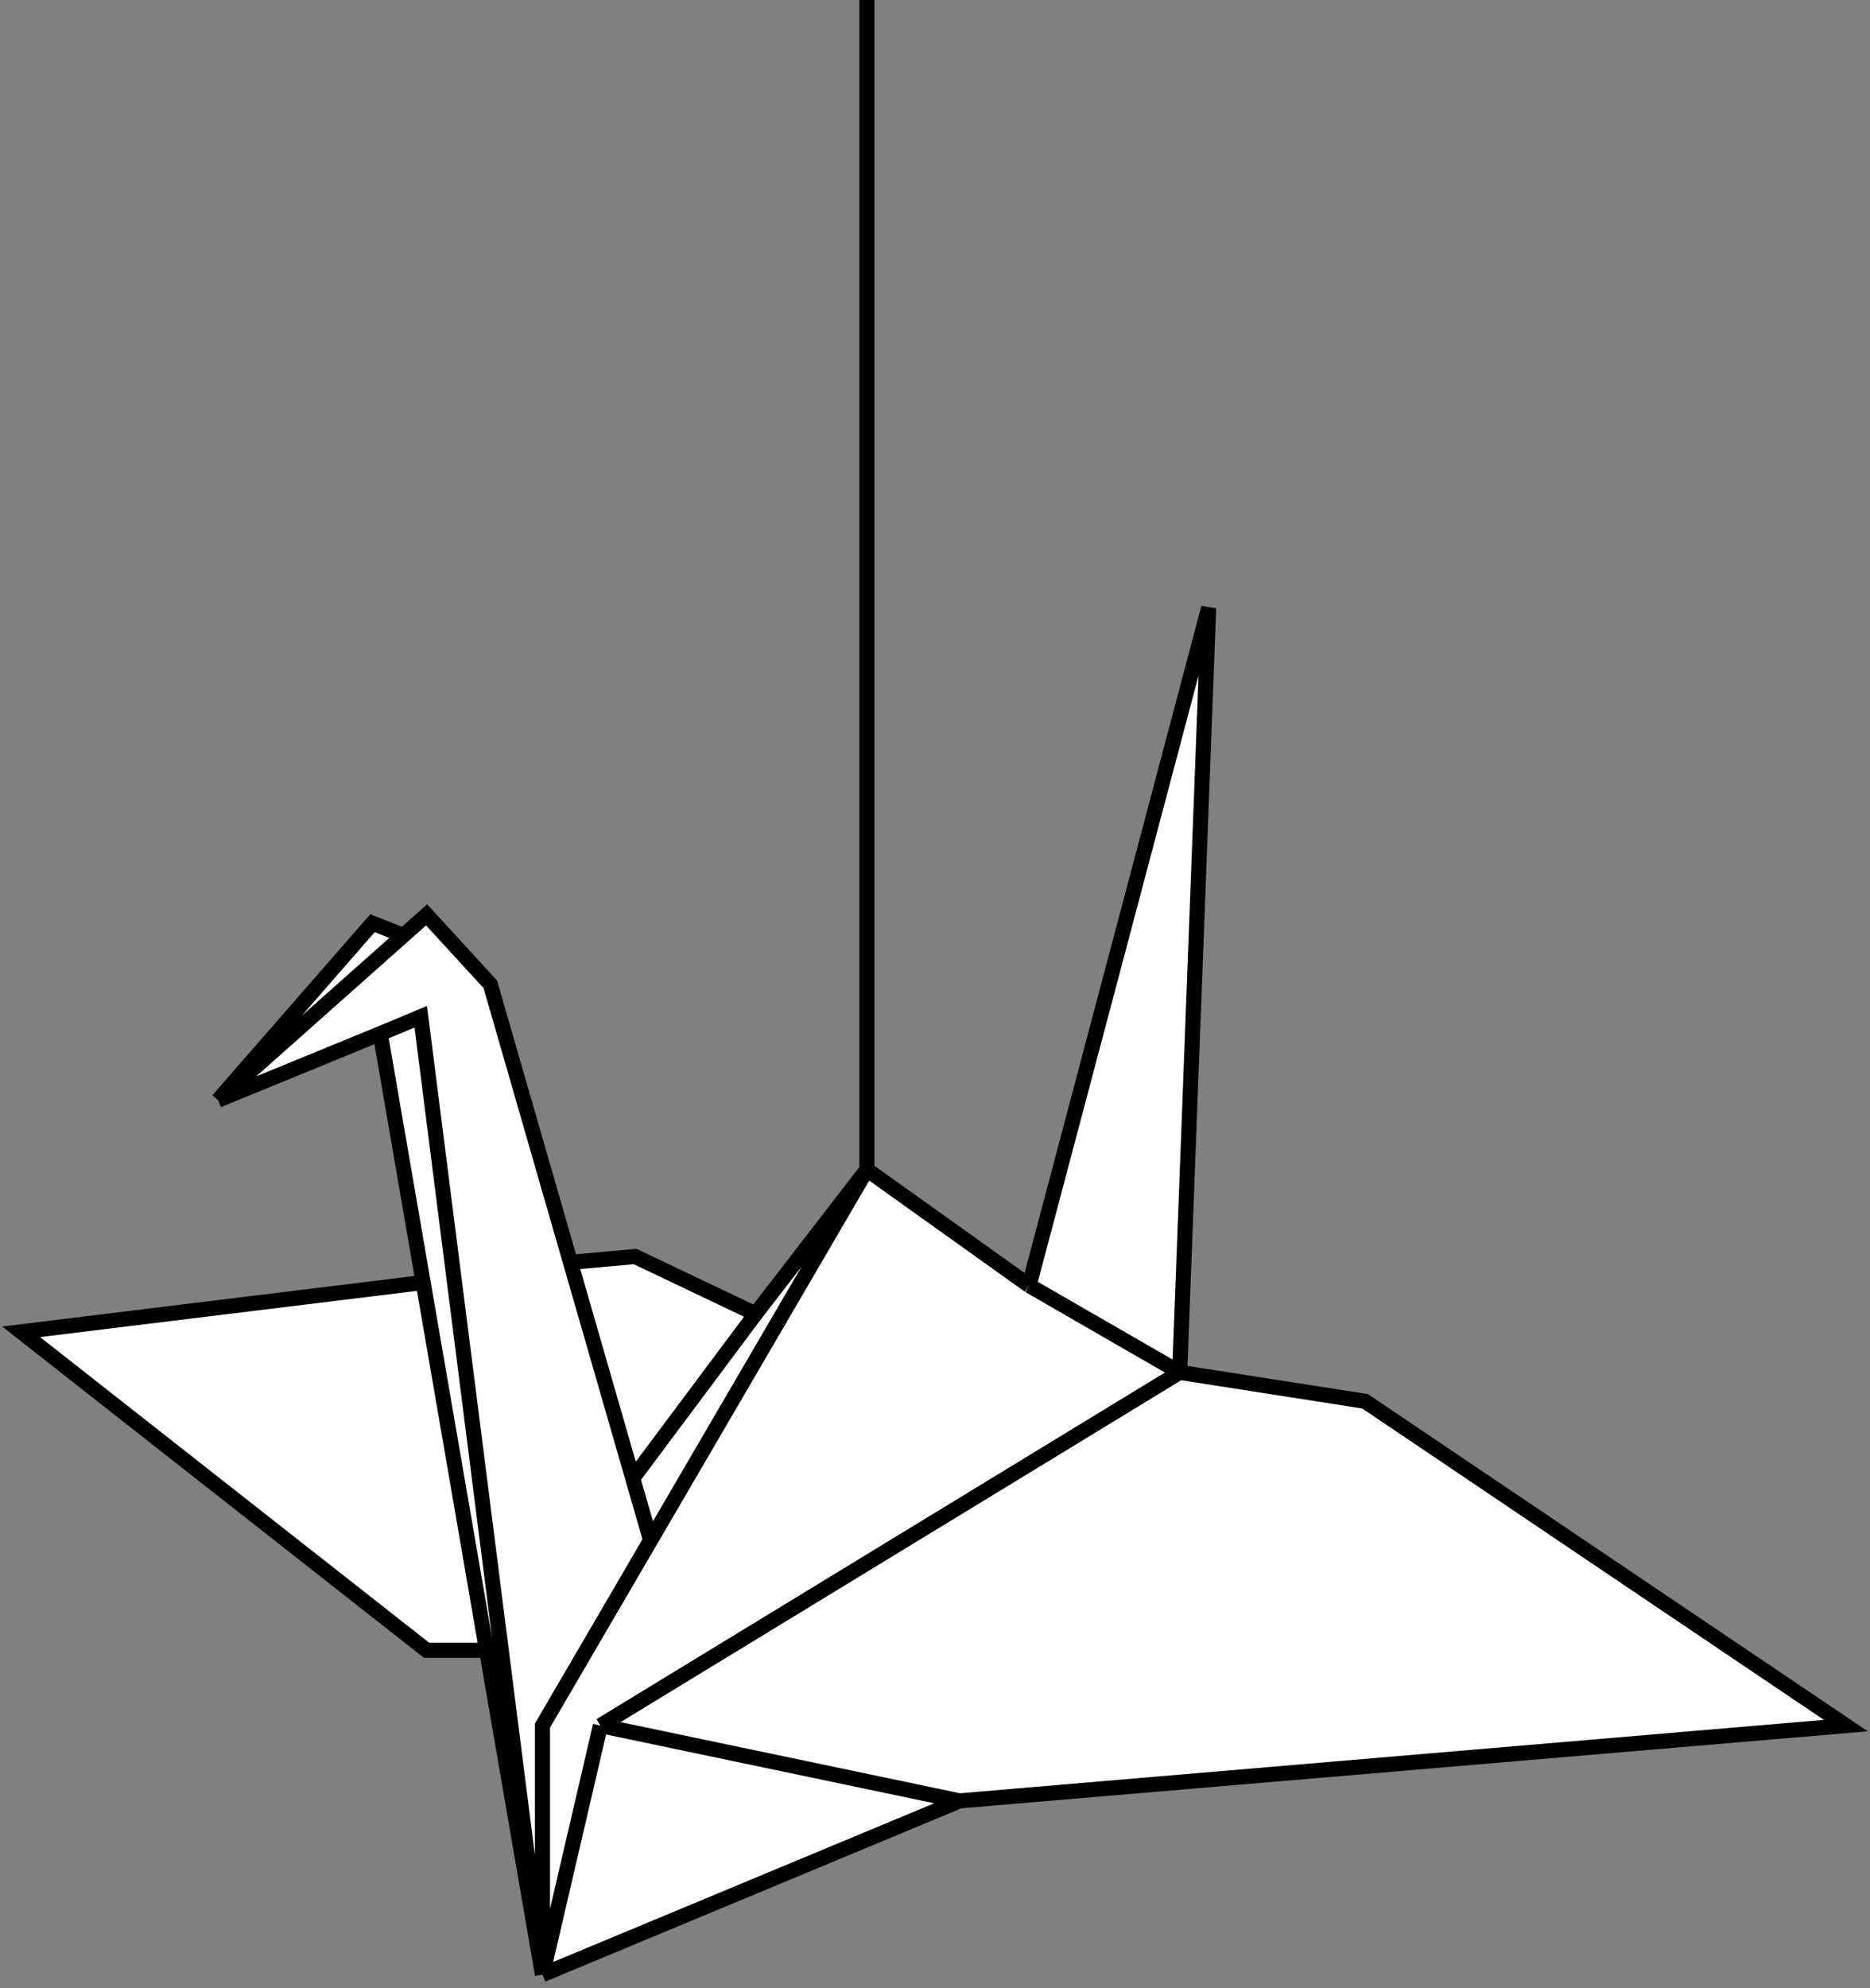<svg width="620" height="659" viewBox="0 0 620 659" fill="none" xmlns="http://www.w3.org/2000/svg">
<rect x="0" y="0" width="620" height="659" fill="#808080" stroke="none"/>
<path d="M391.127 454.873L452.587 464.47L612 571.962L318.143 596.915L179.857 654.5L161.323 547.008H141.444L7 441.436L140.303 425.098L126.079 342.607L72.302 364.657L123.5 306L133.762 310.058L141.444 303.233L162.571 326.267L189.14 418.403L210.587 416.483L250.5 435.5L287.413 387.691L341.19 426.081L400.73 201.5L391.127 454.873Z" fill="white"/>
<path d="M391.127 454.873L452.587 464.47L612 571.962L318.143 596.915M391.127 454.873L199.063 571.962M391.127 454.873L400.73 201.5L341.19 426.081M391.127 454.873L341.19 426.081M318.143 596.915L199.063 571.962M318.143 596.915L179.857 654.5M199.063 571.962L179.857 654.5M179.857 654.5V571.962L215.709 510.538M179.857 654.5L139.5 337L126.079 342.607M179.857 654.5L161.323 547.008M341.19 426.081L287.413 387.691M287.413 387.691L215.709 510.538M287.413 387.691L250.5 435.5M287.413 387.691V0M215.709 510.538L209.786 490L250.5 435.5M215.709 510.538L189.14 418.403M72.302 364.657L126.079 342.607M72.302 364.657L133.762 310.058M72.302 364.657L123.5 306L133.762 310.058M126.079 342.607L140.303 425.098M250.5 435.5L210.587 416.483L189.14 418.403M161.323 547.008H141.444L7 441.436L140.303 425.098M161.323 547.008L140.303 425.098M133.762 310.058L141.444 303.233L162.571 326.267L189.14 418.403" stroke="black" stroke-width="5"/>
</svg>
